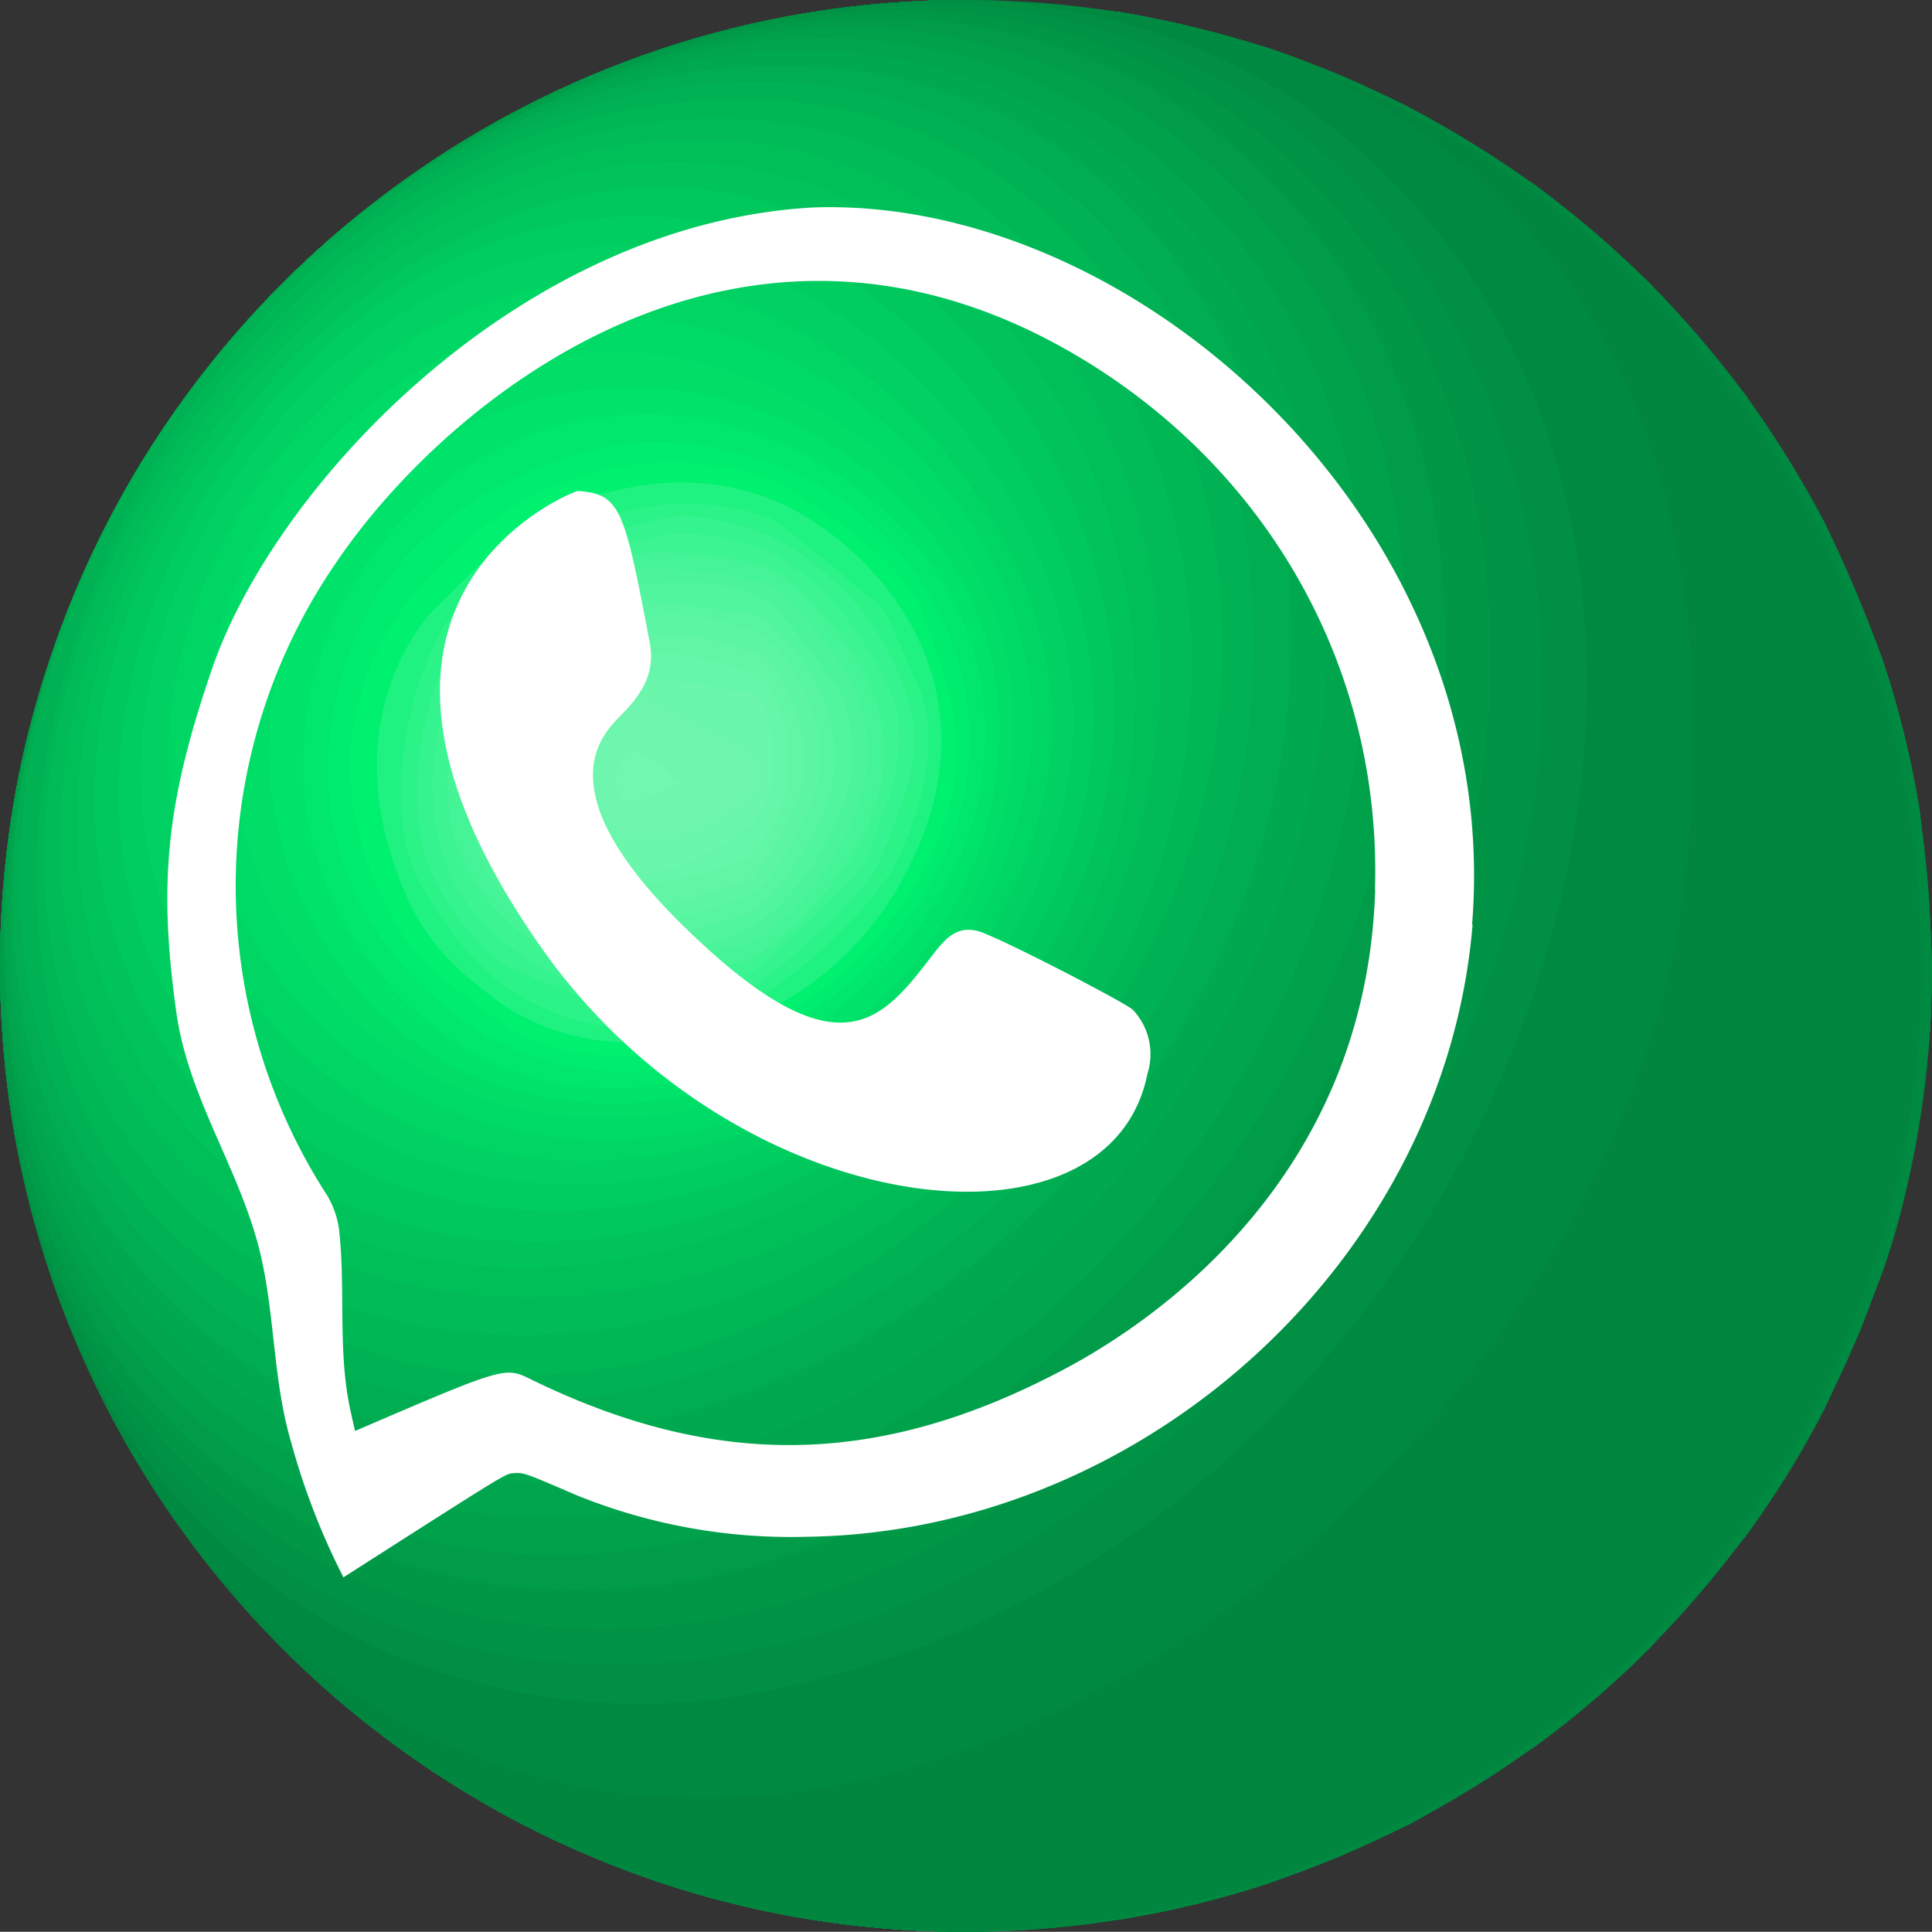 <svg xmlns="http://www.w3.org/2000/svg" xmlns:xlink="http://www.w3.org/1999/xlink" viewBox="0 0 179.11 179.09"><rect x="0" y="0" width="179.11" height="179.09" fill="#333333" stroke="none"/><defs><style>.cls-1{fill:none;}.cls-2{isolation:isolate;}.cls-3{clip-path:url(#clip-path);}.cls-4{fill:#00a54d;}.cls-5{fill:#00a14b;}.cls-6{fill:#009c49;}.cls-7{fill:#009847;}.cls-8{fill:#009345;}.cls-9{fill:#008f43;}.cls-10{fill:#008a41;}.cls-11{fill:#00863f;}.cls-12{fill:#00a94f;}.cls-13{fill:#00ae51;}.cls-14{fill:#00b253;}.cls-15{fill:#00b755;}.cls-16{fill:#00bb57;}.cls-17{fill:#00bf59;}.cls-18{fill:#00c45b;}.cls-19{fill:#00c85d;}.cls-20{fill:#00cd60;}.cls-21{fill:#00d162;}.cls-22{fill:#00d664;}.cls-23{fill:#00da66;}.cls-24{fill:#00de68;}.cls-25{fill:#00e36a;}.cls-26{fill:#00e76c;}.cls-27{fill:#00ec6e;}.cls-28{fill:#00f070;}.cls-29{fill:#1ff281;}.cls-30{fill:#2bf388;}.cls-31{fill:#35f38e;}.cls-32{fill:#3df492;}.cls-33{fill:#44f496;}.cls-34{fill:#4bf49a;}.cls-35{fill:#51f59d;}.cls-36{fill:#57f5a1;}.cls-37{fill:#5cf5a3;}.cls-38{fill:#61f6a6;}.cls-39{fill:#65f6a9;}.cls-40{fill:#6af6ab;}.cls-41{fill:#6ef6ae;}.cls-42{fill:#72f7b0;}.cls-43{clip-path:url(#clip-path-2);}.cls-44{fill:#fff;}.cls-45{clip-path:url(#clip-path-3);}</style><clipPath id="clip-path"><path class="cls-1" d="M89.55,179.09A90.13,90.13,0,0,1,75,177.92a88.61,88.61,0,0,1-13.78-3.39A91.16,91.16,0,0,1,48.4,169.1a90.12,90.12,0,0,1-31.12-26.67A89.35,89.35,0,0,1,1.17,104.07a90.75,90.75,0,0,1,0-29,87.79,87.79,0,0,1,3.4-13.78A88.87,88.87,0,0,1,10,48.39a87.64,87.64,0,0,1,7.28-11.73A90,90,0,0,1,48.4,10,91.16,91.16,0,0,1,61.25,4.56,88.61,88.61,0,0,1,75,1.17,90.13,90.13,0,0,1,89.55,0a138.34,138.34,0,0,1,14.53,1.17,101.74,101.74,0,0,1,13.77,3.39A96.06,96.06,0,0,1,130.7,10a104.37,104.37,0,0,1,11.74,7.29,96.46,96.46,0,0,1,10.43,8.94,98.78,98.78,0,0,1,8.95,10.44,99.68,99.68,0,0,1,7.28,11.73,131.92,131.92,0,0,1,5.44,12.85A88.89,88.89,0,0,1,177.93,75c.53,4.34,1,10.15,1.17,14.52-.09,2.2,0,5.16-.3,7.35a135.76,135.76,0,0,1-2.3,14.17,65.73,65.73,0,0,1-2,6.78c-.75,2-1.66,4.62-2.48,6.56s-3,4.21-3,6.29a88.39,88.39,0,0,1-7.28,11.74c-1.28,1.61-2.93,3.82-4.28,5.39s-4.67,3-4.67,5a89.85,89.85,0,0,1-10.43,8.95,134.13,134.13,0,0,1-11.74,7.29,133.28,133.28,0,0,1-12.85,5.43,88.77,88.77,0,0,1-13.77,3.39C99.74,178.45,93.92,179,89.55,179.09Z"/></clipPath><clipPath id="clip-path-2"><path class="cls-1" d="M89.55,179.09A90.13,90.13,0,0,1,75,177.92a88.61,88.61,0,0,1-13.78-3.39A91.16,91.16,0,0,1,48.4,169.1a90.12,90.12,0,0,1-31.12-26.67A89.35,89.35,0,0,1,1.17,104.07a90.75,90.75,0,0,1,0-29,87.79,87.79,0,0,1,3.4-13.78A88.87,88.87,0,0,1,10,48.39a87.64,87.64,0,0,1,7.28-11.73A90,90,0,0,1,48.4,10,91.16,91.16,0,0,1,61.25,4.56,88.61,88.61,0,0,1,75,1.17,89.55,89.55,0,1,1,89.55,179.09Z"/></clipPath><clipPath id="clip-path-3"><path class="cls-1" d="M179.1,89.54A133.38,133.38,0,0,0,177.93,75a88.89,88.89,0,0,0-3.39-13.78,131.92,131.92,0,0,0-5.44-12.85,99.68,99.68,0,0,0-7.28-11.73,98.78,98.78,0,0,0-8.95-10.44,96.46,96.46,0,0,0-10.43-8.94A104.37,104.37,0,0,0,130.7,10a96.06,96.06,0,0,0-12.85-5.43,101.74,101.74,0,0,0-13.77-3.39A138.34,138.34,0,0,0,89.55,0a89.55,89.55,0,0,1,0,179.09c4.37-.18,10.19-.64,14.53-1.17a88.77,88.77,0,0,0,13.77-3.39,133.28,133.28,0,0,0,12.85-5.43,134.13,134.13,0,0,0,11.74-7.29,89.85,89.85,0,0,0,10.43-8.95c2.8-3,6.39-7.2,8.95-10.43a88.39,88.39,0,0,0,7.28-11.74c1.78-3.78,4-8.93,5.44-12.85a65.73,65.73,0,0,0,2-6.78A89.66,89.66,0,0,0,179.1,89.54Z"/></clipPath></defs><title>Recurso 24</title><g id="Capa_2" data-name="Capa 2"><g id="Capa_1-2" data-name="Capa 1"><g class="cls-2"><g class="cls-2"><g class="cls-3"><g class="cls-2"><path class="cls-4" d="M89.55,179.09c4.37-.18,10.19-.64,14.53-1.17a88.77,88.77,0,0,0,13.77-3.39c11.59-4.38,14.35-5.8,24.59-12.72a89.85,89.85,0,0,0,10.43-8.95c2.8-3,6.39-7.2,8.95-10.43a88.39,88.39,0,0,0,7.28-11.74c3.42-7.27,7-14.78,8.83-26.62,2-12.63,1.07-20.24,0-29a88.89,88.89,0,0,0-3.39-13.78c-3-8-5.6-14.84-12.72-24.58a89.78,89.78,0,0,0-44-32.1C105.9.66,98.69.37,89.55,0A90.13,90.13,0,0,0,75,1.17,88.61,88.61,0,0,0,61.25,4.56,91.16,91.16,0,0,0,48.4,10,89.82,89.82,0,0,0,17.28,36.66,87.64,87.64,0,0,0,10,48.39,88.87,88.87,0,0,0,4.57,61.24,87.79,87.79,0,0,0,1.17,75a90.75,90.75,0,0,0,0,29.05,89.42,89.42,0,0,0,16.11,38.36A90,90,0,0,0,48.4,169.1a91.16,91.16,0,0,0,12.85,5.43A88.61,88.61,0,0,0,75,177.92a90.13,90.13,0,0,0,14.52,1.17"/><path class="cls-4" d="M75,1.17A88.61,88.61,0,0,0,61.25,4.56,91.16,91.16,0,0,0,48.4,10,89.82,89.82,0,0,0,17.28,36.66,87.64,87.64,0,0,0,10,48.39,88.87,88.87,0,0,0,4.57,61.24,87.79,87.79,0,0,0,1.17,75a90.75,90.75,0,0,0,0,29.05,89.42,89.42,0,0,0,16.11,38.36A90,90,0,0,0,48.4,169.1a91.16,91.16,0,0,0,12.85,5.43A88.61,88.61,0,0,0,75,177.92a90.13,90.13,0,0,0,14.52,1.17l7.34-.3,7.19-.87a88.77,88.77,0,0,0,13.77-3.39h0c11.59-4.38,14.35-5.8,24.59-12.72a92.49,92.49,0,0,0,7.6-6.23h0c-49.83,42.23-101.37,11.22-97.38-40.9,4.66-60.89,77.61-99.26,113.12-59.51,6.42,7.18,20,27.87,8,64.87.93-2.66,1.95-6.27,2.73-9l1.43-7,.87-7.18.3-7.35-.3-7.34L177.93,75a88.89,88.89,0,0,0-3.39-13.78h0c-1.48-3.92-3.66-9.06-5.44-12.85l-3.42-6-3.86-5.71-4.28-5.39-4.67-5.05-5-4.67-5.39-4.27-5.72-3.87-6-3.42L124.41,7l-6.56-2.48-6.78-2-7-1.43L96.89.3,89.55,0A90.13,90.13,0,0,0,75,1.17"/><path class="cls-5" d="M75,1.17A88.61,88.61,0,0,0,61.25,4.56,91.16,91.16,0,0,0,48.4,10,89.82,89.82,0,0,0,17.28,36.66,87.64,87.64,0,0,0,10,48.39,88.87,88.87,0,0,0,4.57,61.24,87.79,87.79,0,0,0,1.17,75a90.75,90.75,0,0,0,0,29.05,89.42,89.42,0,0,0,16.11,38.36A90,90,0,0,0,48.4,169.1a91.16,91.16,0,0,0,12.85,5.43A88.61,88.61,0,0,0,75,177.92a90.13,90.13,0,0,0,14.52,1.17l7.34-.3,7.19-.87a88.77,88.77,0,0,0,13.77-3.39h0a98.94,98.94,0,0,0,18.71-8.76l-4.87,2.78C82.51,193.63,32.29,156.61,54,91.38c18.24-54.74,95-80.66,119.34-27,7.44,16.45,5.54,31.82,4.63,39.21l.84-7.19.26-6.88-.3-7.34L177.93,75a88.89,88.89,0,0,0-3.39-13.78h0c-1.48-3.92-3.66-9.06-5.44-12.85l-3.42-6-3.86-5.71-4.28-5.39-4.67-5.05-5-4.67-5.39-4.27-5.72-3.87-6-3.42L124.41,7l-6.56-2.48-6.78-2-7-1.43L96.89.3,89.55,0A90.13,90.13,0,0,0,75,1.17"/><path class="cls-6" d="M75,1.17A88.61,88.61,0,0,0,61.25,4.56,91.16,91.16,0,0,0,48.4,10,89.82,89.82,0,0,0,17.28,36.66,87.64,87.64,0,0,0,10,48.39,88.87,88.87,0,0,0,4.57,61.24,87.79,87.79,0,0,0,1.17,75a90.75,90.75,0,0,0,0,29.05,89.42,89.42,0,0,0,16.11,38.36A90,90,0,0,0,48.4,169.1a91.16,91.16,0,0,0,12.85,5.43A88.61,88.61,0,0,0,75,177.92a90.13,90.13,0,0,0,14.52,1.17l7.34-.3,7.19-.87a88.77,88.77,0,0,0,13.77-3.39h0c2.32-.88,5.43-2,7.71-3l-3.08,1.27c-61.3,21.88-95.13-38.15-68.31-91.91C83.56,22,158.79,14.81,176.13,69.28a69.84,69.84,0,0,1,3,21.62c0-.45,0-.91,0-1.36h0c-.18-4.37-.64-10.18-1.17-14.52a88.89,88.89,0,0,0-3.39-13.78h0c-1.48-3.92-3.66-9.06-5.44-12.85l-3.42-6-3.86-5.71-4.28-5.39-4.67-5.05-5-4.67-5.39-4.27-5.72-3.87-6-3.42L124.41,7l-6.56-2.48-6.78-2-7-1.43L96.89.3,89.55,0A90.13,90.13,0,0,0,75,1.17"/><path class="cls-7" d="M75,1.17A88.61,88.61,0,0,0,61.25,4.56,91.16,91.16,0,0,0,48.4,10,89.82,89.82,0,0,0,17.28,36.66,87.64,87.64,0,0,0,10,48.39,88.87,88.87,0,0,0,4.57,61.24,87.79,87.79,0,0,0,1.17,75a90.75,90.75,0,0,0,0,29.05,89.42,89.42,0,0,0,16.11,38.36A90,90,0,0,0,48.4,169.1a91.16,91.16,0,0,0,12.85,5.43A88.61,88.61,0,0,0,75,177.92a90.13,90.13,0,0,0,14.52,1.17l7.34-.3,7.19-.87a90.12,90.12,0,0,0,10.92-2.5h0c-62.86,17-92.37-50.13-61-102.89,31.57-53,106.56-63,122.85-2.24.85,3.17,1.67,9.36,1.68,9.41L177.93,75a88.89,88.89,0,0,0-3.39-13.78h0c-1.48-3.92-3.66-9.06-5.44-12.85l-3.42-6-3.86-5.71-4.28-5.39-4.67-5.05-5-4.67-5.39-4.27-5.72-3.87-6-3.42L124.41,7l-6.56-2.48-6.78-2-7-1.43L96.89.3,89.55,0A90.13,90.13,0,0,0,75,1.17"/><path class="cls-8" d="M75,1.17A88.61,88.61,0,0,0,61.25,4.56,91.16,91.16,0,0,0,48.4,10,89.82,89.82,0,0,0,17.28,36.66,87.64,87.64,0,0,0,10,48.39,88.87,88.87,0,0,0,4.57,61.24,87.79,87.79,0,0,0,1.17,75a90.75,90.75,0,0,0,0,29.05,89.42,89.42,0,0,0,16.11,38.36A90,90,0,0,0,48.4,169.1a91.16,91.16,0,0,0,12.85,5.43A88.61,88.61,0,0,0,75,177.92a90.13,90.13,0,0,0,14.52,1.17l7.34-.3,7.19-.87.7-.12C46,187,16,120.57,53.77,64.91c34.45-50.7,106.45-57.15,123,4.44L175,62.52l-.41-1.28-2.48-6.55-3-6.3-3.42-6-3.86-5.71-4.28-5.39-4.67-5.05-5-4.67-5.39-4.27-5.72-3.87-6-3.42L124.41,7l-6.56-2.48-6.78-2-7-1.43L96.89.3,89.55,0A90.13,90.13,0,0,0,75,1.17"/><path class="cls-9" d="M75,1.17A88.61,88.61,0,0,0,61.25,4.56,91.16,91.16,0,0,0,48.4,10,89.82,89.82,0,0,0,17.28,36.66,87.64,87.64,0,0,0,10,48.39,88.87,88.87,0,0,0,4.57,61.24,87.79,87.79,0,0,0,1.17,75a90.75,90.75,0,0,0,0,29.05,89.42,89.42,0,0,0,16.11,38.36A90,90,0,0,0,48.4,169.1a91.16,91.16,0,0,0,12.85,5.43A88.61,88.61,0,0,0,75,177.92a90.13,90.13,0,0,0,14.52,1.17c1.19,0,2.37,0,3.54-.07h0c-62,2-82.09-78.1-32.53-129.9C95.9,12.18,154.27,8.35,173.75,59l-2.63-6.46-2-4.14-3.42-6-3.86-5.71-4.28-5.39-4.67-5.05-5-4.67-5.39-4.27-5.72-3.87-6-3.42L124.41,7l-6.56-2.48-6.78-2-7-1.43L96.89.3,89.55,0A90.13,90.13,0,0,0,75,1.17"/><path class="cls-10" d="M75,1.17A88.61,88.61,0,0,0,61.25,4.56,91.16,91.16,0,0,0,48.4,10,89.82,89.82,0,0,0,17.28,36.66,87.64,87.64,0,0,0,10,48.39,88.87,88.87,0,0,0,4.57,61.24,87.79,87.79,0,0,0,1.17,75a90.75,90.75,0,0,0,0,29.05,89.42,89.42,0,0,0,16.11,38.36A90,90,0,0,0,48.4,169.1a91.16,91.16,0,0,0,12.85,5.43A88.61,88.61,0,0,0,75,177.92q3.63.59,7.37.89h0C18.63,173.09,8.29,84.46,65.89,37.27,98.4,10.63,147.11,7.32,169.12,48.42l0,0c-2-3.6-5-8.3-7.28-11.73l-4.28-5.39-4.67-5.05-5-4.67-5.39-4.27-5.72-3.87-6-3.42L124.41,7l-6.56-2.48-6.78-2-7-1.43L96.89.3,89.55,0A90.13,90.13,0,0,0,75,1.17"/><path class="cls-11" d="M75,1.17A88.61,88.61,0,0,0,61.25,4.56,91.16,91.16,0,0,0,48.4,10,89.82,89.82,0,0,0,17.28,36.66,87.64,87.64,0,0,0,10,48.39,88.87,88.87,0,0,0,4.57,61.24,87.79,87.79,0,0,0,1.17,75a90.75,90.75,0,0,0,0,29.05,89.42,89.42,0,0,0,16.11,38.36A90,90,0,0,0,48.4,169.1a91.16,91.16,0,0,0,12.85,5.43c2.07.69,4.18,1.3,6.31,1.84h0c-63.89-18-59-113.74,7.82-152.94,25.53-15,63.4-17.32,86.23,12.93L157.31,31l-4.44-4.77-5-4.67-5.39-4.27-5.72-3.87-6-3.42L124.41,7l-6.56-2.48-6.78-2-7-1.43L96.89.3,89.55,0A90.13,90.13,0,0,0,75,1.17"/><path class="cls-12" d="M60.26,143.73c19.85,48.71,87.91,36.53,112-20,21.58-50.6-16.65-96.15-64.93-77.35-42.87,16.7-60.22,65.19-47.1,97.4"/><path class="cls-13" d="M63.87,143.73c19.51,46.69,85.22,34.51,108.17-20.06C191.29,77.9,158.51,29.35,107.8,50,66,67,51.06,113.06,63.87,143.73"/><path class="cls-14" d="M65.21,137.06c13.79,48.61,75.42,45,103-6,22.1-40.85-1.22-92.22-49.88-80.87-34.51,8.05-64.83,45.7-53.16,86.87"/><path class="cls-15" d="M68.58,137.06c14.84,46.88,72.24,43.41,99.06-6,21.58-39.75-1.21-89.15-48.73-77.61C89,60.71,54.89,93.8,68.58,137.06"/><path class="cls-16" d="M70,130c11.42,51.15,67.75,48.43,93.4,7.09,25.13-40.5,5.91-90.63-44-80.31C85.34,63.79,62.72,97.32,70,130"/><path class="cls-17" d="M73.23,130c12.89,51.54,67.26,41.7,89.17,7.09,26.51-41.88,1.81-86.8-42.62-77.52-33.62,7-54.5,38.61-46.55,70.43"/><path class="cls-18" d="M74.46,122.5c5.94,42.94,53.83,59.18,85.78,15.84,27.92-37.88,3.17-84.73-40.12-76C99,66.65,69.43,86.19,74.46,122.5"/><path class="cls-19" d="M76.59,122.5c8.13,44.23,57.83,52.93,83.1,14.56,24.88-37.79,2.85-78.19-39.28-72-25,3.66-49.21,28.16-43.82,57.48"/><path class="cls-20" d="M78.74,122.5c8.53,37.12,53.22,51.64,79.09,14.56,26.1-37.41-.68-74.74-37.22-69.92C93.38,70.72,73,97.63,78.74,122.5"/><path class="cls-21" d="M80.91,122.5c10.31,37.34,58.61,48,79.23,7.47,21.08-41.4-19.77-70.3-50.64-57.73C88.1,81,75.54,103,80.91,122.5"/><path class="cls-22" d="M83.09,122.5C93.37,156,138.26,165.87,157.81,130c19.46-35.73-15.83-68.28-48.24-56C94,79.79,76.18,99.93,83.09,122.5"/><path class="cls-23" d="M85,121.49c5.18,24.12,49.54,43.94,69.8,8.48,19.45-34-14.17-66.23-45.2-54.44-1.3.49-31.78,12.49-24.6,46"/><path class="cls-24" d="M86.92,122.5c9.2,25.56,51.09,36,67.48,1.73,13-27.16-16.25-58-44.71-47.09-19,7.25-29.16,27.59-22.77,45.36"/><path class="cls-25" d="M88.62,122.5c11.24,27,51.91,27,63.07,0,11-26.65-15.27-54-41.95-43.73-18.36,7.09-28,27.11-21.12,43.73"/><path class="cls-26" d="M90.32,122.5c11.15,23.72,46.7,23.72,57.63,0,12-26-11.94-52.33-38.17-42.1-.14.06-13.56,5.73-19.12,17.76a30.39,30.39,0,0,0-.34,24.34"/><path class="cls-27" d="M92,122.5c4.62,9.12,14.8,13.52,14.91,13.56a31,31,0,0,0,9.57,2.07l9.59-1.19c.18,0,17.91-4.54,21.8-22.26,3.62-16.5-5.73-24.79-6.13-25.14-8.27-7.14-8.27-7.14-14.44-8.62-1.76-.43-4.08-1.41-5.89-1.32a39.82,39.82,0,0,0-11.62,2.23c-.13.06-13.49,6.77-17.68,16.33-3.82,8.74-3.86,16.93-.11,24.34"/><path class="cls-28" d="M90.87,114.68C95.2,138.56,128.2,143.6,142,122.5c3.27-5,9.57-18.18-2.54-33-6.16-7.51-19.74-10.43-29.67-6.37-9.27,3.79-21.7,16.43-19,31.51"/><path class="cls-29" d="M92.27,114.68c1.57,7.75,3.59,9.35,11.12,15.29,3.44,2.71,3.44,2.71,13.92,4.46,3.09.52,7.41-.88,10.16-2.39A40.47,40.47,0,0,0,139,122.5c5.64-7.42,6.86-16.29,3.35-24.34-3.15-7.21-4.16-8-9.76-12.19-2.78-2.09-7.58-3.27-11.05-3.48s-8.51.4-11.68,2C104.21,87.4,101,91,97.52,94.77c-3.16,3.46-6.87,11.93-5.25,19.91"/><path class="cls-30" d="M93.67,114.68s3.21,7.53,3.45,7.82c.62.73,10.1,8.43,10.46,8.5,9.85,1.78,9.85,1.78,15.88,0a27.74,27.74,0,0,0,13.35-8.53c5.92-7.35,6.08-18.85,3.92-24.34,0-.06-3.17-6.62-8.12-10.33a24,24,0,0,0-11.05-4c-3.55-.29-8.56.35-11.69,2-4.84,2.61-8.17,6.3-12.39,11-.06.07-6,8.23-3.81,17.85"/><path class="cls-31" d="M95.06,114.68a20.31,20.31,0,0,0,4.08,7.82c2.17,2.5,5.37,6.25,8.62,6.89,3,.59,7.1,2.31,10.06,1.55,8.66-2.23,12.24-3.15,16.76-8.44a24.66,24.66,0,0,0,4.51-24.34,20.44,20.44,0,0,0-6.47-8.43c-.57-.42-11-4.56-11-4.57-3.55-.36-8.59.33-11.71,2-2.66,1.47-6.65,5.15-11.87,11-.05.06-4.92,7.72-3,16.52"/><path class="cls-32" d="M96.44,114.68c.68,3,3.22,7.73,11.48,13.28,2.61,1.74,7.23,1.38,10.37,1.38,3.48,0,8-2.11,10.79-4.21a26.41,26.41,0,0,0,8.47-10.45c.88-2.19,4.82-13.57-5-22.78-3.19-3-10.93-5.38-11-5.39-3.54-.52-8.43.7-11.73,2.06-1.46.61-10.24,9.53-10.28,9.59-3,5.81-4.79,9.32-3.16,16.52"/><path class="cls-33" d="M97.93,114.68a27,27,0,0,0,10,11.72c2.71,1.74,7.39,1.49,10.59,1.49,3.63,0,8.11-2.84,11-5,1.07-.81,6.34-8.12,6.36-8.17,3.2-7.07,1.8-15.75-3.34-20.63-.05,0-7.1-5.5-10.94-6.19-.11,0-11.62,2-11.74,2.11-3.19,1.64-7.13,5-8.7,8.19-4.1,8.48-5.2,10.76-3.25,16.52"/><path class="cls-34" d="M99.54,114.68c0,.06,4,7.53,8.68,10.36,2.73,1.67,7.37,1.37,10.57,1.38.1,0,11.48-3.46,15.42-11.71,5.21-10.91-1.64-18.44-1.71-18.51s-9.82-6.76-10.87-7c0,0-11.69,2.21-11.75,2.24-4.6,2.36-13.93,13.41-10.34,23.22"/><path class="cls-35" d="M101.14,114.68c0,.06,5.42,7.85,7.22,8.88,2.8,1.61,7.44,1.37,10.66,1.37.38,0,11-5,13.51-10.25,2-4.13,3.74-7.7-.27-16.52-1.62-3.54-6.82-6.66-10.64-7.45-3.51-.73-8.46.82-11.75,2.24-2.1.9-4.06,3.48-5.55,5.21-.06.08-6.47,8.13-3.18,16.52"/><path class="cls-36" d="M102.73,114.68c1.06,2.59,3.3,6,5.78,7.32.12.06,10.36,1.43,10.74,1.43,1.87,0,11.49-8.66,11.55-8.75.39-.57,3.77-5.71,1.33-11.68-.59-1.45-.9-3.71-2-4.84-2.17-2.22-5.47-5.29-8.52-5.92-3.51-.74-8.4.92-11.76,2.19-1.53.58-2.92,2.48-4,3.73-.28.33-6.64,8-3.15,16.52"/><path class="cls-37" d="M104.31,114.68c.81,1.95,2.44,4.64,4.35,5.54,3,1.4,7.64,2.42,10.82,1.61,3.41-.87,7.12-4.38,9.29-7.15,1.59-2,2.52-5.56,2.71-8.12.21-2.72-1.84-6.24-3.51-8.4a12.69,12.69,0,0,0-6.38-4.4c-3.51-.74-8.33,1.08-11.76,2.14-.94.3-1.78,1.5-2.41,2.26a21.18,21.18,0,0,0-4.16,8.4,16.26,16.26,0,0,0,1,8.12"/><path class="cls-38" d="M105.88,114.68c.55,1.31,1.59,3.22,2.92,3.74,3.09,1.2,7.71,2.47,10.91,1.65,2.57-.65,5.44-3.25,7-5.39a17.66,17.66,0,0,0,2.92-8.12c.21-2.77-2.25-6.14-3.86-8.4a8.11,8.11,0,0,0-4.22-2.89c-3.5-.75-8.26,1.3-11.75,2.1-.34.08-.63.52-.85.79a21.44,21.44,0,0,0-4.25,8.4,16.1,16.1,0,0,0,1.17,8.12"/><path class="cls-39" d="M107.44,114.68c.29.67.79,1.72,1.5,1.93,3.2.93,7.76,2.52,11,1.69,5.88-1.51,7.85-11.65,7.84-11.74-.15-2.82-2.7-6-4.22-8.4a4.55,4.55,0,0,0-2-1.38c-.94-.37-10.83,2-11.76,2.76a13,13,0,0,0-3.62,7,17,17,0,0,0,1.3,8.12"/><path class="cls-40" d="M109,114.68c.16.38,11.06,1.85,11.16,1.83a4.4,4.4,0,0,0,2.37-1.83c1.32-2.29,3.52-5.49,3.37-8.12-.15-2.78-1.82-7.16-4.42-8.14-3.51-1.32-9.52,1.13-11.8,4.1-.83,1.08-2,2.68-2.1,4a20,20,0,0,0,1.42,8.12"/><path class="cls-41" d="M109.41,108.86c.06.09,10.73,6,10.93,5.84,2.36-1.26,3.77-5.47,3.64-8.14-.08-1.66-1.1-4.25-2.65-4.87-3.44-1.37-8.59,1.87-11.77,3.79-.87.52-.75,2.56-.15,3.38"/><path class="cls-42" d="M120.84,109.36c.87-.29,1.25-1.89,1.2-2.8a2,2,0,0,0-.89-1.64c-1.51-.61-3.62,1.15-5.17,1.64,1.46.84,3.26,3.33,4.86,2.8"/></g></g></g><g class="cls-2"><g class="cls-43"><g class="cls-2"><path class="cls-10" d="M89.55,179.09A90.13,90.13,0,0,1,75,177.92a88.61,88.61,0,0,1-13.78-3.39A91.16,91.16,0,0,1,48.4,169.1a90.12,90.12,0,0,1-31.12-26.67A89.35,89.35,0,0,1,1.17,104.07a90.75,90.75,0,0,1,0-29,87.79,87.79,0,0,1,3.4-13.78A88.87,88.87,0,0,1,10,48.39a87.64,87.64,0,0,1,7.28-11.73A90,90,0,0,1,48.4,10,91.16,91.16,0,0,1,61.25,4.56,88.61,88.61,0,0,1,75,1.17,89.55,89.55,0,1,1,89.55,179.09"/><path class="cls-10" d="M179.09,89.54A89.63,89.63,0,0,1,75,177.92a88.61,88.61,0,0,1-13.78-3.39A91.16,91.16,0,0,1,48.4,169.1a90.12,90.12,0,0,1-31.12-26.67,90.45,90.45,0,0,1-6.92-11h0c37.78,64.18,123.09,17.79,137.57-41.85,14.75-60.74-23.45-87-51-89.24a89.54,89.54,0,0,1,82.16,89.24"/><path class="cls-11" d="M179.09,89.54A89.63,89.63,0,0,1,75,177.92a88.61,88.61,0,0,1-13.78-3.39A91.16,91.16,0,0,1,48.4,169.1a89.94,89.94,0,0,1-30.21-25.46h0c47.51,57,131.62-2.46,138.09-62.72S123.59,5.83,111.44,2.69a89.59,89.59,0,0,1,67.65,86.85"/><path class="cls-9" d="M120.55,9.62c54.24,38,19.72,135.91-52,147.58-22.84,3.71-51.15-6.08-62.91-36.34-.37-1-.73-2-1.06-3a87.67,87.67,0,0,1-3.4-13.77,90.75,90.75,0,0,1,0-29,87.79,87.79,0,0,1,3.4-13.78A88.87,88.87,0,0,1,10,48.39a87.64,87.64,0,0,1,7.28-11.73A90,90,0,0,1,48.4,10,91.16,91.16,0,0,1,61.25,4.56,88.61,88.61,0,0,1,75,1.17,92.11,92.11,0,0,1,86.13.06h0c17.93-.57,30,6.5,34.42,9.56"/><path class="cls-8" d="M130.77,23.43c40,59.27-25.84,141-85,129.82-12.46-2.36-34.64-11.05-43.31-42.79-.51-2.1-.94-4.24-1.29-6.39a90.75,90.75,0,0,1,0-29,87.79,87.79,0,0,1,3.4-13.78A88.87,88.87,0,0,1,10,48.39a87.64,87.64,0,0,1,7.28-11.73A90,90,0,0,1,48.4,10a88.68,88.68,0,0,1,25.93-8.7h0c34.81-5.47,52,15.56,56.44,22.14"/><path class="cls-7" d="M130.59,29.15C160.73,87,95.28,168.89,36,147.5,16.49,140.49,3.28,122.73.6,100A92.55,92.55,0,0,1,0,89.54,90.23,90.23,0,0,1,1.17,75a87.79,87.79,0,0,1,3.4-13.78A88.87,88.87,0,0,1,10,48.39a87.64,87.64,0,0,1,7.28-11.73A90,90,0,0,1,48.4,10,91.16,91.16,0,0,1,61.25,4.56c.91-.3,1.84-.59,2.77-.87h0c44.49-12,63.26,19.1,66.57,25.46"/><path class="cls-6" d="M129.64,35.36c21.72,57.36-41.81,129.26-95.76,108.37C12.58,135.47-.08,115,0,88.85A91.29,91.29,0,0,1,1.17,75a87.79,87.79,0,0,1,3.4-13.78A88.87,88.87,0,0,1,10,48.39a87.64,87.64,0,0,1,7.28-11.73A90,90,0,0,1,48.4,10c1.65-.85,3.32-1.65,5-2.41h0c39-16.17,66.84,3.06,76.21,27.78"/><path class="cls-5" d="M128.26,42c15.4,61.17-57.12,125.86-104.86,93.54C13.19,128.66-3.29,111.73,1,76c.05-.34.11-.68.16-1a87.79,87.79,0,0,1,3.4-13.78A88.87,88.87,0,0,1,10,48.39a87.64,87.64,0,0,1,7.28-11.73A89.65,89.65,0,0,1,36.66,17.28q2.82-2.07,5.79-3.91h0C89.32-13.41,121.36,14.64,128.26,42"/><path class="cls-4" d="M125.93,49.12c7.8,60.64-59.64,113.66-104.58,82.22C16,127.6-10,106.52,5.13,59.59A88.54,88.54,0,0,1,10,48.39a87.64,87.64,0,0,1,7.28-11.73,90,90,0,0,1,9-10.44c.9-.9,1.83-1.78,2.77-2.65h0c48.17-40.87,92-12.68,96.93,25.55"/><path class="cls-12" d="M122.46,49.12c8,58.5-61.19,111-102.8,78.05C-22.29,93.93,11.35,10.59,69,5c30.76-3,50.2,19.93,53.5,44.11"/><path class="cls-13" d="M119,49.12c8.6,61.71-65.2,105.11-101,73.61C-21.68,87.92,14,8.38,70.16,6.14,99.56,5,115.85,26.88,119,49.12"/><path class="cls-14" d="M116.14,56.59c2.51,58.67-67.74,92.74-99.63,61.68C-19.2,83.5,15,10.09,68,7.63c27-1.25,46.82,18.89,48.11,49"/><path class="cls-15" d="M113.22,56.59C116.3,105.11,55,150.35,16.3,114.68-14.4,86.38,12.56,12,66,9.27c30.32-1.56,45.76,23.43,47.27,47.32"/><path class="cls-16" d="M110.44,64.4c-3.11,54-69,76.89-96.2,44.42-28.71-34.34,8-100.13,54.57-97.77,30.4,1.54,42.81,32.75,41.63,53.35"/><path class="cls-17" d="M107.54,64.4c-3,55.05-67.4,70.09-91.85,42.16C-12.54,74.31,22.6,10.49,67.19,13c30.39,1.72,41.28,34.33,40.35,51.4"/><path class="cls-18" d="M104.61,72.53c-6.7,43.78-71,61.78-91.8,25.67C-7.76,62.41,31.57,7.08,71.27,16c22,4.93,37.27,30.83,33.34,56.57"/><path class="cls-19" d="M102.75,72.53c-6.68,40.84-65,58.09-86.71,25.63-24.76-37.06,18.68-89,54-79.7,20.85,5.48,36.44,31.25,32.71,54.07"/><path class="cls-20" d="M100.87,72.53C94.35,110,43.49,126,19.64,98.17s5.39-80.95,42.69-78c22.41,1.76,42.58,29.17,38.54,52.38"/><path class="cls-21" d="M99,72.53c-7,38.17-58.45,50.93-79.71,19.79C-1.34,62.13,33,13.78,67.6,24.25,85.25,29.58,102.8,51.83,99,72.53"/><path class="cls-22" d="M97.09,72.53c-7.21,37.1-56.19,48.07-76,17C2.64,60.48,34,17.53,66.45,27.42c19.47,5.94,34.07,27.44,30.64,45.11"/><path class="cls-23" d="M95.18,72.53C87.91,110,42.92,115.8,25,89.54c-19-27.75,8.24-67.45,40.45-59C85,35.68,98.59,54.9,95.18,72.53"/><path class="cls-24" d="M93.59,72.53C89,104,46.46,115.11,28.5,89.54c-20.27-28.88,7.21-62.86,36-56,16.15,3.85,32.14,17.69,29.07,39"/><path class="cls-25" d="M92.27,72.53c-4.36,29.45-44.14,40.58-60.79,17C14,64.81,33.91,32,63.76,36.31,77.13,38.25,95.45,51.1,92.27,72.53"/><path class="cls-26" d="M91,72.53c-3.46,22.78-37.5,41.1-56.38,17C17.75,68.07,35.92,35.71,63.16,38.61,76.75,40.06,94,52.65,91,72.53"/><path class="cls-27" d="M89.63,72.53c-3.29,21.15-33.78,38.41-52.29,17-11.8-13.65-5.46-28.67-3.23-32.95C38.83,47.5,52.15,40.2,62.6,41c18.89,1.38,29.23,17.43,27,31.56"/><path class="cls-28" d="M85.5,80.92c-.89,1.74-9.21,17-27.89,17-3.43,0-8.28-.94-11-3-7.38-5.41-9.14-6.69-12.18-14-2-4.82-5.31-17.31,6.93-29.11C54.91,38.7,69.22,43.58,72,44.69c.1,0,11.38,6.43,13.43,11.9,3.19,8.53,5.3,14.17.12,24.33"/><path class="cls-29" d="M84,80.92C81.59,85.63,74.12,96.6,57.57,96.6a20.75,20.75,0,0,1-11-3.49c-4.1-3.09-7.34-5.53-9.76-12.19C31.22,65.65,40,56.76,40.07,56.67c8.85-8.74,8.85-8.74,11.56-9.62,5.1-1.66,12.08-3.93,20.1-.67S93.61,62.48,84,80.92"/><path class="cls-30" d="M82.59,80.92a46.37,46.37,0,0,1-13.35,12.3c-3.1,1.77-8.14,2-11.7,2s-8.22-1.9-11-4c-4.8-3.59-8.1-10.27-8.12-10.33C34.91,72,39.5,59.35,42.29,56.59c6.65-6.59,7.15-6.74,15.52-9.17a23.28,23.28,0,0,1,13.71.67c.55.22,9.84,7.77,10.46,8.5.25.29,3.43,7.75,3.46,7.81,2.12,6.3-1.65,14.23-2.85,16.52"/><path class="cls-31" d="M81.64,79.66c-1.2,3-9.09,10.24-12.42,12.21-3.07,1.81-8.14,1.94-11.71,2,0,0-10.36-4.07-11-4.57A23.12,23.12,0,0,1,40,80.92c-3-6.86-.7-19.14,4.51-24.33,4.25-4.24,5.69-5.67,16.59-8.47,3-.78,7.38.34,10.23,1.57,3,1.32,6.45,4.39,8.62,6.9A26,26,0,0,1,84,64.4c1.75,5.08.45,8.27-2.4,15.26"/><path class="cls-32" d="M81.69,76c-.62,1.49-1.14,3.68-2.19,4.9-.06.06-7.44,7.64-10.28,9.59S61,92.14,57.49,92.57c-.1,0-11.74-2.58-15.82-11.65-2.38-5.3-3-16.15,5.13-24.33,4.67-4.72,13.92-6.83,14-6.85,3.06-.69,7.49.15,10.37,1.39,2.48,1.07,8.08,5.22,11.48,13.27.58,1.38,1.65,5.27-1,11.62"/><path class="cls-33" d="M77.92,80.92c-2.09,2.92-5.5,6.58-8.7,8.19-.12.06-11.64,2.13-11.74,2.11s-16.08-4.11-16-18.69A20.57,20.57,0,0,1,43.2,64.4c0-.06,5.72-7.87,6.36-8.17,3.29-1.53,7.37-5.07,11-5A36.56,36.56,0,0,1,71,52.58c1.75.61,3.55,2.53,4.8,3.9,2.71,3,11,12,2.09,24.44"/><path class="cls-34" d="M76.34,80.92c-1.71,2.38-4.47,5.44-7.12,6.7-.06,0-11.7,2.25-11.75,2.24-1.37-.34-10.82-6.92-10.87-7C43.39,79.05,43,72.59,43,72.53c0-10.68,8.88-15.9,9-15.94,2.48-1.27,5.62-3.92,8.4-3.92A42.74,42.74,0,0,1,70.88,54c1.16.33,2.29,1.67,3.11,2.55,3.35,3.6,11.19,12,2.35,24.33"/><path class="cls-35" d="M74.78,80.92c-1.34,1.85-3.45,4.31-5.55,5.21-3.29,1.42-8.24,3-11.75,2.24-3.82-.79-8.17-4.44-10.64-7.45-.22-.28-2.36-8.33-2.37-8.39-.22-2.72.34-9.7,10.37-15.94,1.47-.92,3.51-2.32,5.24-2.44,3.21-.21,8-.42,10.66,1.37s7.2,8.82,7.22,8.88a15.38,15.38,0,0,1,.8,8.13,23.33,23.33,0,0,1-4,8.39"/><path class="cls-36" d="M73.22,80.92c-1,1.32-2.44,3.16-4,3.73-3.36,1.27-8.25,2.93-11.76,2.19-3.05-.64-6.57-3.49-8.52-5.92a15.05,15.05,0,0,1-3-8.39c0-.24,2.19-8,2.29-8.13,2.21-3,6.39-5.86,9.54-7.81a4.42,4.42,0,0,1,2-.94c.62,0,10.66,1.37,10.74,1.44a22.15,22.15,0,0,1,5.78,7.31,16.2,16.2,0,0,1,.92,8.13c-.46,2.75-2.42,6.13-4.07,8.39"/><path class="cls-37" d="M71.68,80.92a6.07,6.07,0,0,1-2.41,2.26c-3.43,1.06-8.25,2.89-11.76,2.14-7.7-1.63-9.9-12.69-9.89-12.79.19-2.57,1.12-6.11,2.71-8.13,2.17-2.76,5.88-6.28,9.29-7.15,3.18-.8,7.85.22,10.82,1.62,1.91.9,3.39,3.65,4.35,5.53a14.33,14.33,0,0,1,1,8.13c-.52,2.76-2.5,6.12-4.16,8.39"/><path class="cls-38" d="M70.14,80.92c-.21.28-.51.71-.85.79-3.49.8-8.43,3.45-11.75,2.1a10.49,10.49,0,0,1-4.22-2.89c-1.61-2.26-3.76-5.62-3.86-8.39-.1-2.59,1.39-6,2.92-8.13s4.44-4.74,7-5.39c3.21-.81,7.82.45,10.91,1.65,1.33.52,2.3,2.46,2.92,3.74a14.67,14.67,0,0,1,1.17,8.13c-.51,2.77-2.57,6.12-4.25,8.39"/><path class="cls-39" d="M69.34,79.55c-.92.8-10.82,3.12-11.76,2.75a4.55,4.55,0,0,1-2-1.38c-1.52-2.38-4.1-5.58-4.22-8.39,0-1.3,2.72-10.43,7.84-11.75,3.24-.83,7.8.77,11,1.69.71.21,1.15,1.29,1.5,1.93A14.66,14.66,0,0,1,73,72.53a13.07,13.07,0,0,1-3.62,7"/><path class="cls-40" d="M69.43,76.56c-2.84,2.44-8.3,5.43-11.8,4.1-2.6-1-4.29-5.36-4.42-8.13s2-5.84,3.37-8.13A4.45,4.45,0,0,1,59,62.57c.09,0,11,1.54,11.16,1.83,1.49,2,1.56,5.66,1.42,8.13a6.69,6.69,0,0,1-2.1,4"/><path class="cls-41" d="M69.54,73.61C66.7,76,61.21,78.76,57.77,77.39c-1.55-.61-2.58-3.2-2.65-4.86-.11-2.67,1.36-6.69,3.61-8.13.19-.12,10.9,5.73,11,5.82.6.82.63,2.73-.15,3.39"/><path class="cls-42" d="M58,74.16a2,2,0,0,1-.89-1.63c-.05-.92.33-2.52,1.2-2.8,1.6-.53,3.4,2,4.86,2.8-1.55.49-3.66,2.24-5.17,1.63"/></g><path class="cls-44" d="M127.49,82.47C126.68,109.24,107,122.55,98.54,127c-17,9-32.16,9.27-49.33.87-2.41-1.18-2.41-1.18-16.29,4.79-.13-.54-.29-1.26-.41-1.8-1.24-5.57-.44-11.27-1.08-16.88a8.42,8.42,0,0,0-1.09-3.14,52.85,52.85,0,0,1,1-58.94c10.15-14.86,37.72-37.82,69.36-18.4,17.36,10.67,27.37,29,26.77,48.94m9,3.3c3-37-31-67.51-61-66.51C48.16,20.69,25.5,45,19.66,62c-4.27,12.42-5,19.91-3.29,32,1.09,7.52,5.47,13.87,7.47,21.07,1.7,6.11,1.35,12.57,3.16,18.67a65.11,65.11,0,0,0,4.84,12.49c15-9.59,15-9.59,15.7-9.65,1-.08,1-.08,5.82,2a52.91,52.91,0,0,0,21.43,3.89c31.51-.44,59.2-25.91,61.73-56.77"/><path class="cls-44" d="M106.38,99.52C102.88,117.36,68.2,113.36,50.29,88c-23-32.57,2.94-42.45,3.25-42.48,4.06.24,4.36,1.82,6.7,14.09.57,3-1,5-2.73,6.76s-7.08,7,6.19,19.81c14.08,13.62,18.06,8.46,22.67,2.47,1.15-1.48,2.23-2.88,4.3-2.33,1.8.48,13.76,6.68,14.36,7.3a6,6,0,0,1,1.35,5.91"/></g></g><g class="cls-2"><g class="cls-45"><g class="cls-2"><path class="cls-10" d="M179.1,89.54a89.91,89.91,0,0,1-2.6,21.52c-2,8.07-4,12.42-7.4,19.63a88.39,88.39,0,0,1-7.28,11.74c-2.56,3.23-6.15,7.41-8.95,10.43a89.85,89.85,0,0,1-10.43,8.95c-10.24,6.92-13,8.34-24.59,12.72a88.77,88.77,0,0,1-13.77,3.39c-4.34.53-10.16,1-14.53,1.17A89.55,89.55,0,0,0,89.55,0c9.14.37,16.35.66,28.3,4.56a89.78,89.78,0,0,1,44,32.1c7.12,9.74,9.71,16.62,12.72,24.58A88.89,88.89,0,0,1,177.93,75a133.38,133.38,0,0,1,1.17,14.52"/><path class="cls-10" d="M104.08,1.17c4.17.85,9.68,2.21,13.77,3.39L124.41,7l6.29,3,6,3.42,5.72,3.87,5.39,4.27,5,4.67,4.67,5.05,4.28,5.39,3.86,5.71,3.42,6,3,6.3,2.48,6.55A88.89,88.89,0,0,1,177.93,75h0c.53,4.34,1,10.15,1.17,14.52l-.3,7.35a67,67,0,0,0-.87,7.18l-1.43,7-2,6.78-2.48,6.56-3,6.29a88.39,88.39,0,0,1-7.28,11.74h0c-2.56,3.23-6.15,7.41-8.95,10.43a89.85,89.85,0,0,1-10.43,8.95h0c-3.44,2.32-8.14,5.24-11.74,7.29l-6.29,3-6.56,2.48a88.77,88.77,0,0,1-13.77,3.39h0c-4.34.53-10.16,1-14.53,1.17A89.55,89.55,0,0,0,96.93.3l7,.85.15,0"/><path class="cls-11" d="M117.85,4.56A132.89,132.89,0,0,1,130.7,10l6,3.42,5.72,3.87,5.39,4.27,5,4.67,4.67,5.05,4.28,5.39,3.86,5.71,3.42,6,3,6.3,2.48,6.55A88.89,88.89,0,0,1,177.93,75h0c.53,4.34,1,10.15,1.17,14.52l-.3,7.35a67,67,0,0,0-.87,7.18l-1.43,7-2,6.78-2.48,6.56-3,6.29a88.39,88.39,0,0,1-7.28,11.74h0c-2.56,3.23-6.15,7.41-8.95,10.43a89.85,89.85,0,0,1-10.43,8.95h0c-3.44,2.32-8.14,5.24-11.74,7.29l-6.29,3-6.56,2.48a88.77,88.77,0,0,1-13.77,3.39h0c-4.34.53-10.16,1-14.53,1.17A89.56,89.56,0,0,0,111.44,2.69c1.92.57,4.51,1.24,6.41,1.87"/></g></g></g></g></g></g></svg>